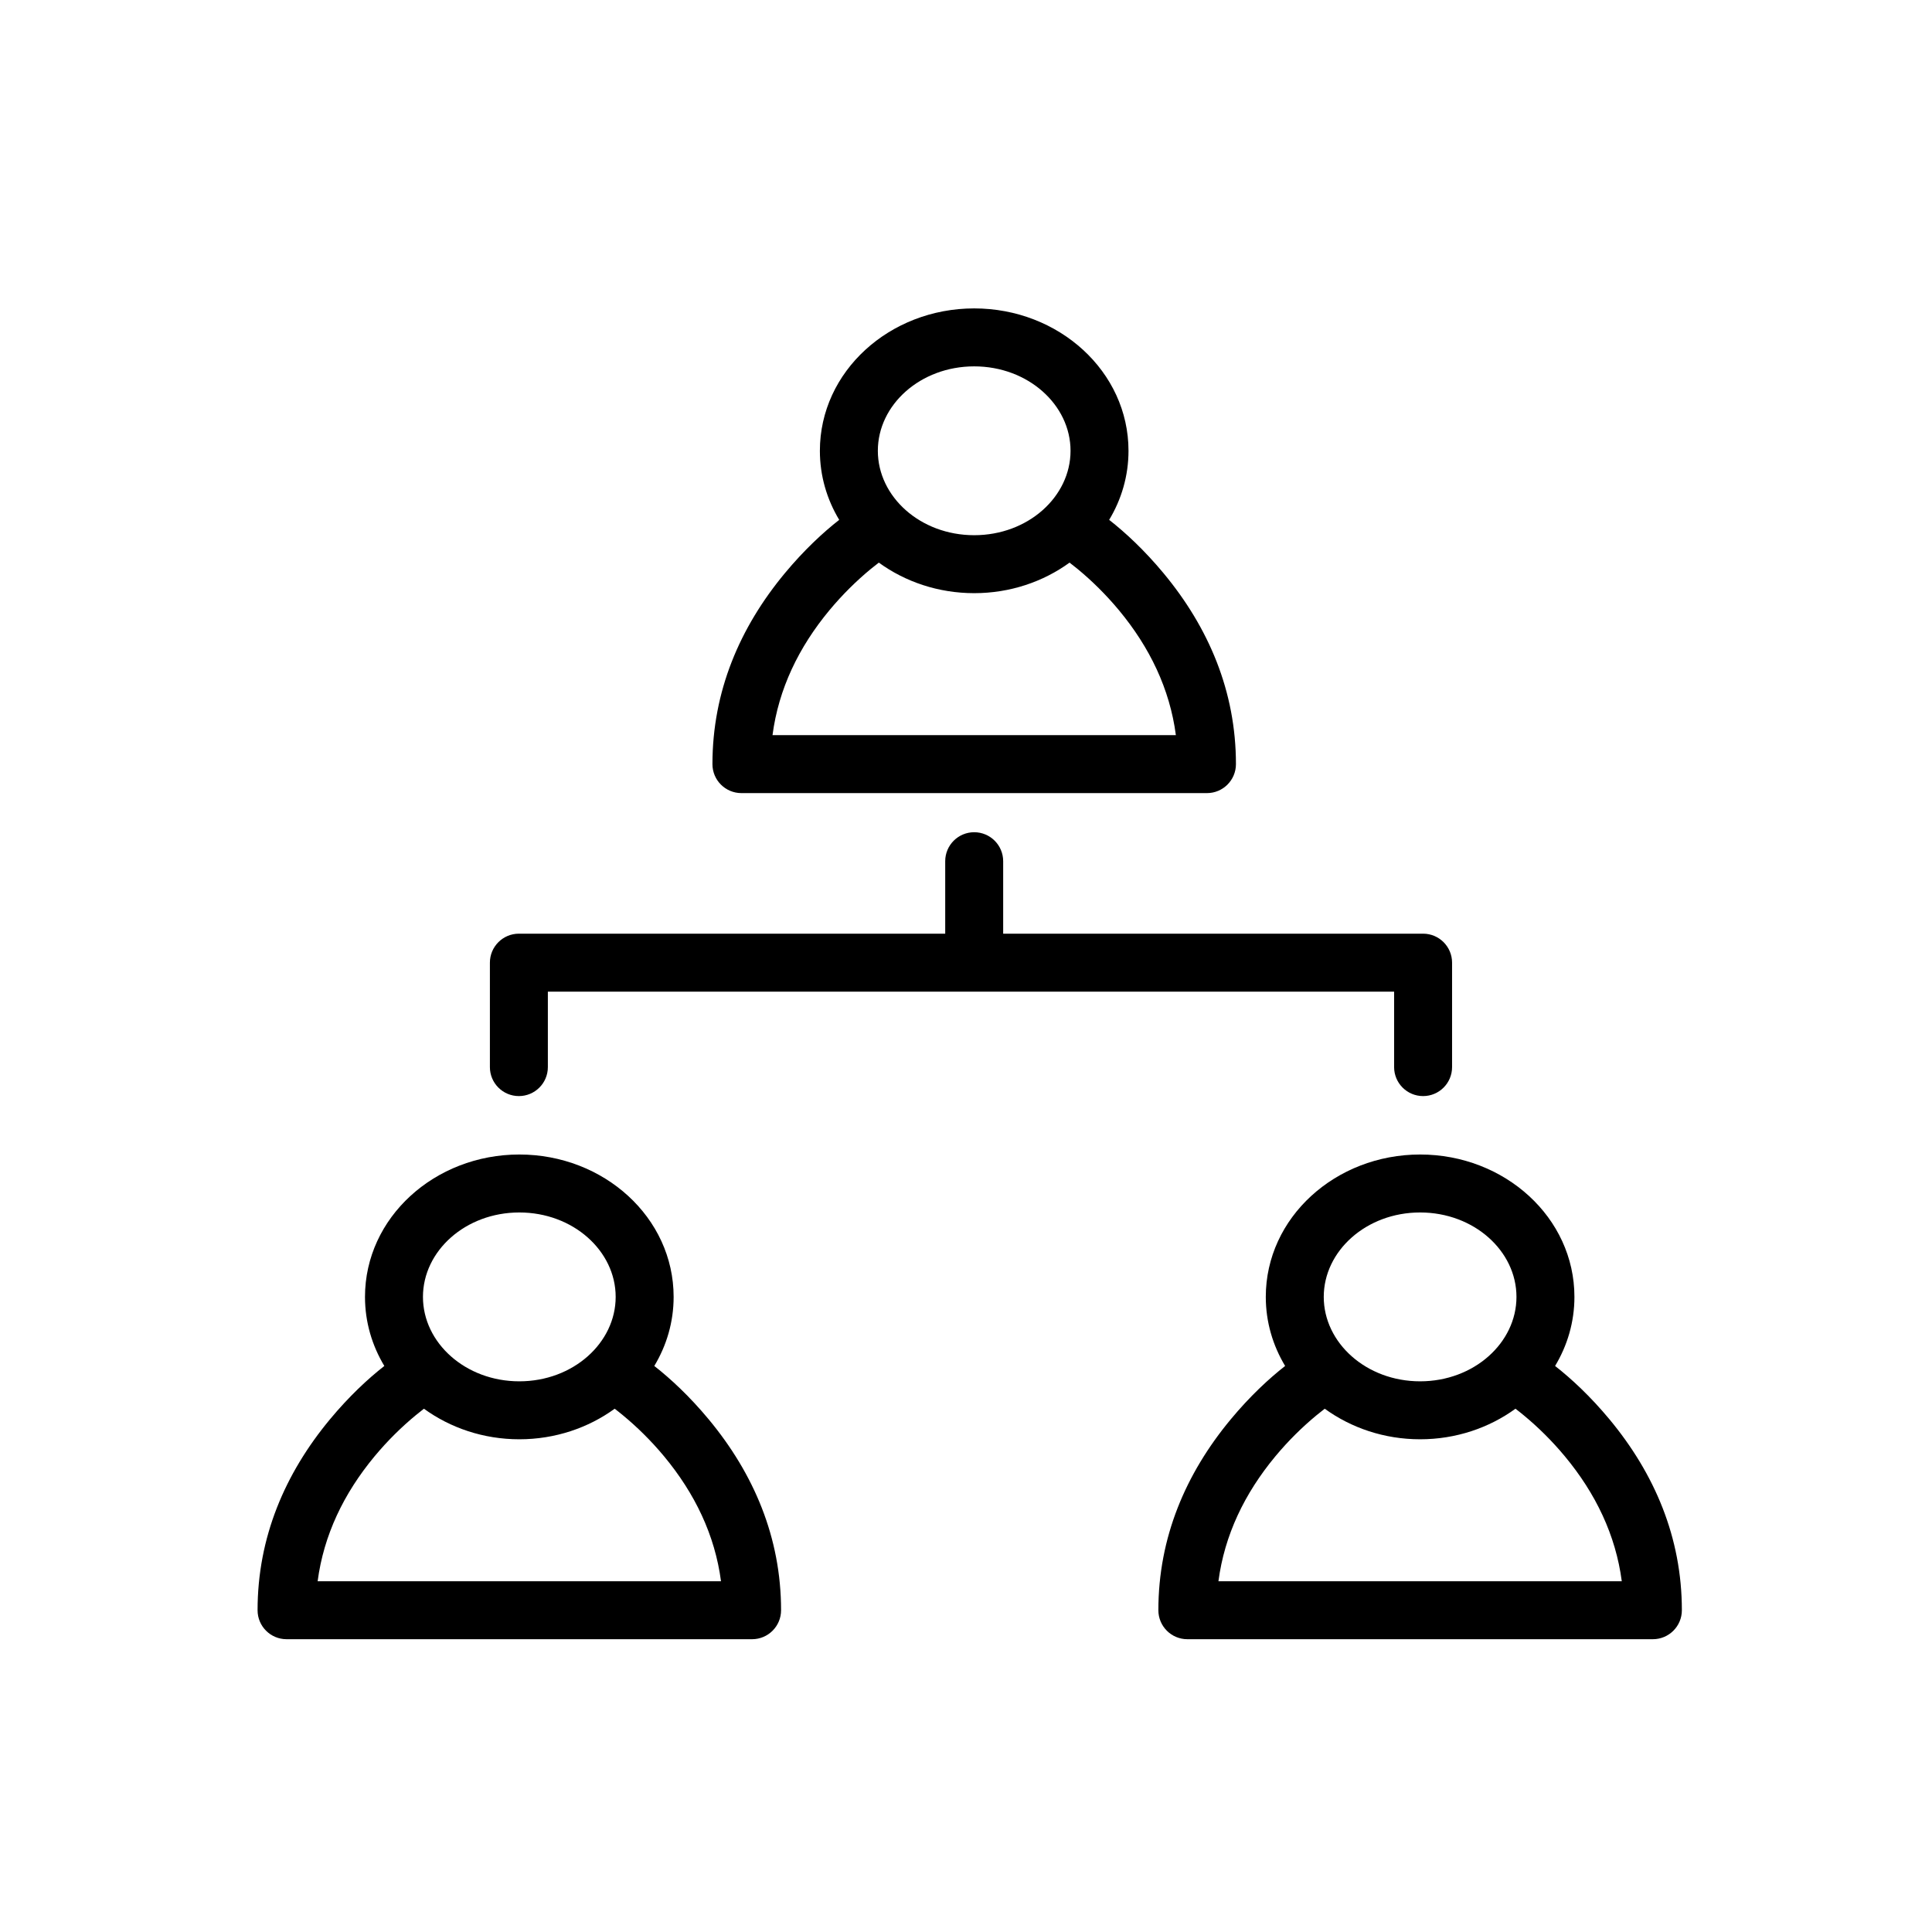 <svg viewBox="0 0 100 100" version="1.1" xmlns="http://www.w3.org/2000/svg" xmlns:xlink="http://www.w3.org/1999/xlink">
    <path d="M83.309,73.467 C82.318,72.274 81.331,71.359 80.491,70.702 C81.127,69.646 81.492,68.429 81.492,67.127 C81.492,63.021 77.884,59.757 73.505,59.757 C69.125,59.757 65.517,63.021 65.517,67.127 C65.517,68.429 65.883,69.646 66.518,70.702 C65.678,71.359 64.691,72.274 63.701,73.467 C61.369,76.276 59.957,79.582 59.957,83.345 C59.957,84.174 60.628,84.845 61.456,84.845 L85.553,84.845 C86.381,84.845 87.053,84.174 87.053,83.345 C87.053,79.582 85.64,76.276 83.309,73.467 L83.309,73.467 Z M73.505,62.757 C76.291,62.757 78.492,64.749 78.492,67.127 C78.492,69.505 76.291,71.497 73.505,71.497 C70.719,71.497 68.517,69.505 68.517,67.127 C68.517,64.749 70.719,62.757 73.505,62.757 L73.505,62.757 Z M73.505,81.845 L63.066,81.845 C63.379,79.457 64.42,77.298 66.009,75.383 C66.689,74.565 67.419,73.851 68.146,73.251 C68.304,73.12 68.442,73.012 68.568,72.915 C69.932,73.905 71.647,74.497 73.505,74.497 C75.362,74.497 77.077,73.905 78.441,72.915 C78.567,73.012 78.705,73.12 78.863,73.251 C79.591,73.851 80.321,74.565 81,75.383 C82.59,77.298 83.63,79.457 83.943,81.845 L73.505,81.845 L73.505,81.845 Z" fill="#000000" fill-rule="evenodd"></path>
    <path d="M38.376,41.051 L62.472,41.051 C63.3,41.051 63.972,40.38 63.972,39.551 C63.972,35.788 62.56,32.482 60.228,29.673 C59.237,28.48 58.251,27.565 57.41,26.908 C58.046,25.852 58.411,24.635 58.411,23.333 C58.411,19.228 54.804,15.963 50.424,15.963 C46.044,15.963 42.437,19.228 42.437,23.333 C42.437,24.635 42.802,25.852 43.437,26.908 C42.597,27.565 41.611,28.48 40.62,29.673 C38.288,32.482 36.876,35.788 36.876,39.551 C36.876,40.38 37.547,41.051 38.376,41.051 L38.376,41.051 Z M50.424,18.963 C53.21,18.963 55.411,20.955 55.411,23.333 C55.411,25.711 53.21,27.702 50.424,27.702 C47.638,27.702 45.437,25.711 45.437,23.333 C45.437,20.955 47.638,18.963 50.424,18.963 L50.424,18.963 Z M42.928,31.589 C43.608,30.771 44.338,30.057 45.065,29.456 C45.223,29.326 45.361,29.218 45.488,29.121 C46.851,30.111 48.566,30.702 50.424,30.702 C52.282,30.702 53.997,30.111 55.36,29.121 C55.487,29.218 55.625,29.326 55.783,29.456 C56.51,30.057 57.24,30.771 57.92,31.589 C59.509,33.504 60.55,35.663 60.863,38.051 L39.985,38.051 C40.298,35.663 41.339,33.504 42.928,31.589 L42.928,31.589 Z" fill="#000000" fill-rule="evenodd"></path>
    <path d="M33.866,70.702 C34.502,69.646 34.867,68.429 34.867,67.127 C34.867,63.021 31.26,59.757 26.88,59.757 C22.5,59.757 18.892,63.021 18.892,67.127 C18.892,68.429 19.258,69.646 19.893,70.702 C19.053,71.359 18.067,72.274 17.076,73.467 C14.744,76.276 13.332,79.582 13.332,83.345 C13.332,84.174 14.003,84.845 14.832,84.845 L38.928,84.845 C39.756,84.845 40.428,84.174 40.428,83.345 C40.428,79.582 39.015,76.276 36.684,73.467 C35.693,72.274 34.707,71.359 33.866,70.702 L33.866,70.702 Z M26.88,62.757 C29.666,62.757 31.867,64.749 31.867,67.127 C31.867,69.505 29.666,71.497 26.88,71.497 C24.094,71.497 21.892,69.505 21.892,67.127 C21.892,64.749 24.094,62.757 26.88,62.757 L26.88,62.757 Z M26.88,81.845 L16.441,81.845 C16.754,79.457 17.795,77.298 19.384,75.383 C20.064,74.565 20.794,73.851 21.521,73.251 C21.679,73.12 21.817,73.012 21.943,72.915 C23.307,73.905 25.022,74.497 26.88,74.497 C28.738,74.497 30.453,73.905 31.816,72.915 C31.943,73.012 32.08,73.12 32.238,73.251 C32.966,73.851 33.696,74.565 34.376,75.383 C35.965,77.298 37.006,79.457 37.319,81.845 L26.88,81.845 L26.88,81.845 Z" fill="#000000" fill-rule="evenodd"></path>
    <path d="M72.159,55.233 C72.159,56.062 72.831,56.733 73.659,56.733 C74.488,56.733 75.159,56.062 75.159,55.233 L75.159,49.827 C75.159,48.999 74.488,48.327 73.659,48.327 L51.924,48.327 L51.924,44.576 C51.924,43.747 51.252,43.076 50.424,43.076 C49.596,43.076 48.924,43.747 48.924,44.576 L48.924,48.327 L26.857,48.327 C26.029,48.327 25.357,48.999 25.357,49.827 L25.357,55.233 C25.357,56.062 26.029,56.733 26.857,56.733 C27.685,56.733 28.357,56.062 28.357,55.233 L28.357,51.327 L72.159,51.327 L72.159,55.233" fill="#000000" fill-rule="evenodd"></path>
</svg>